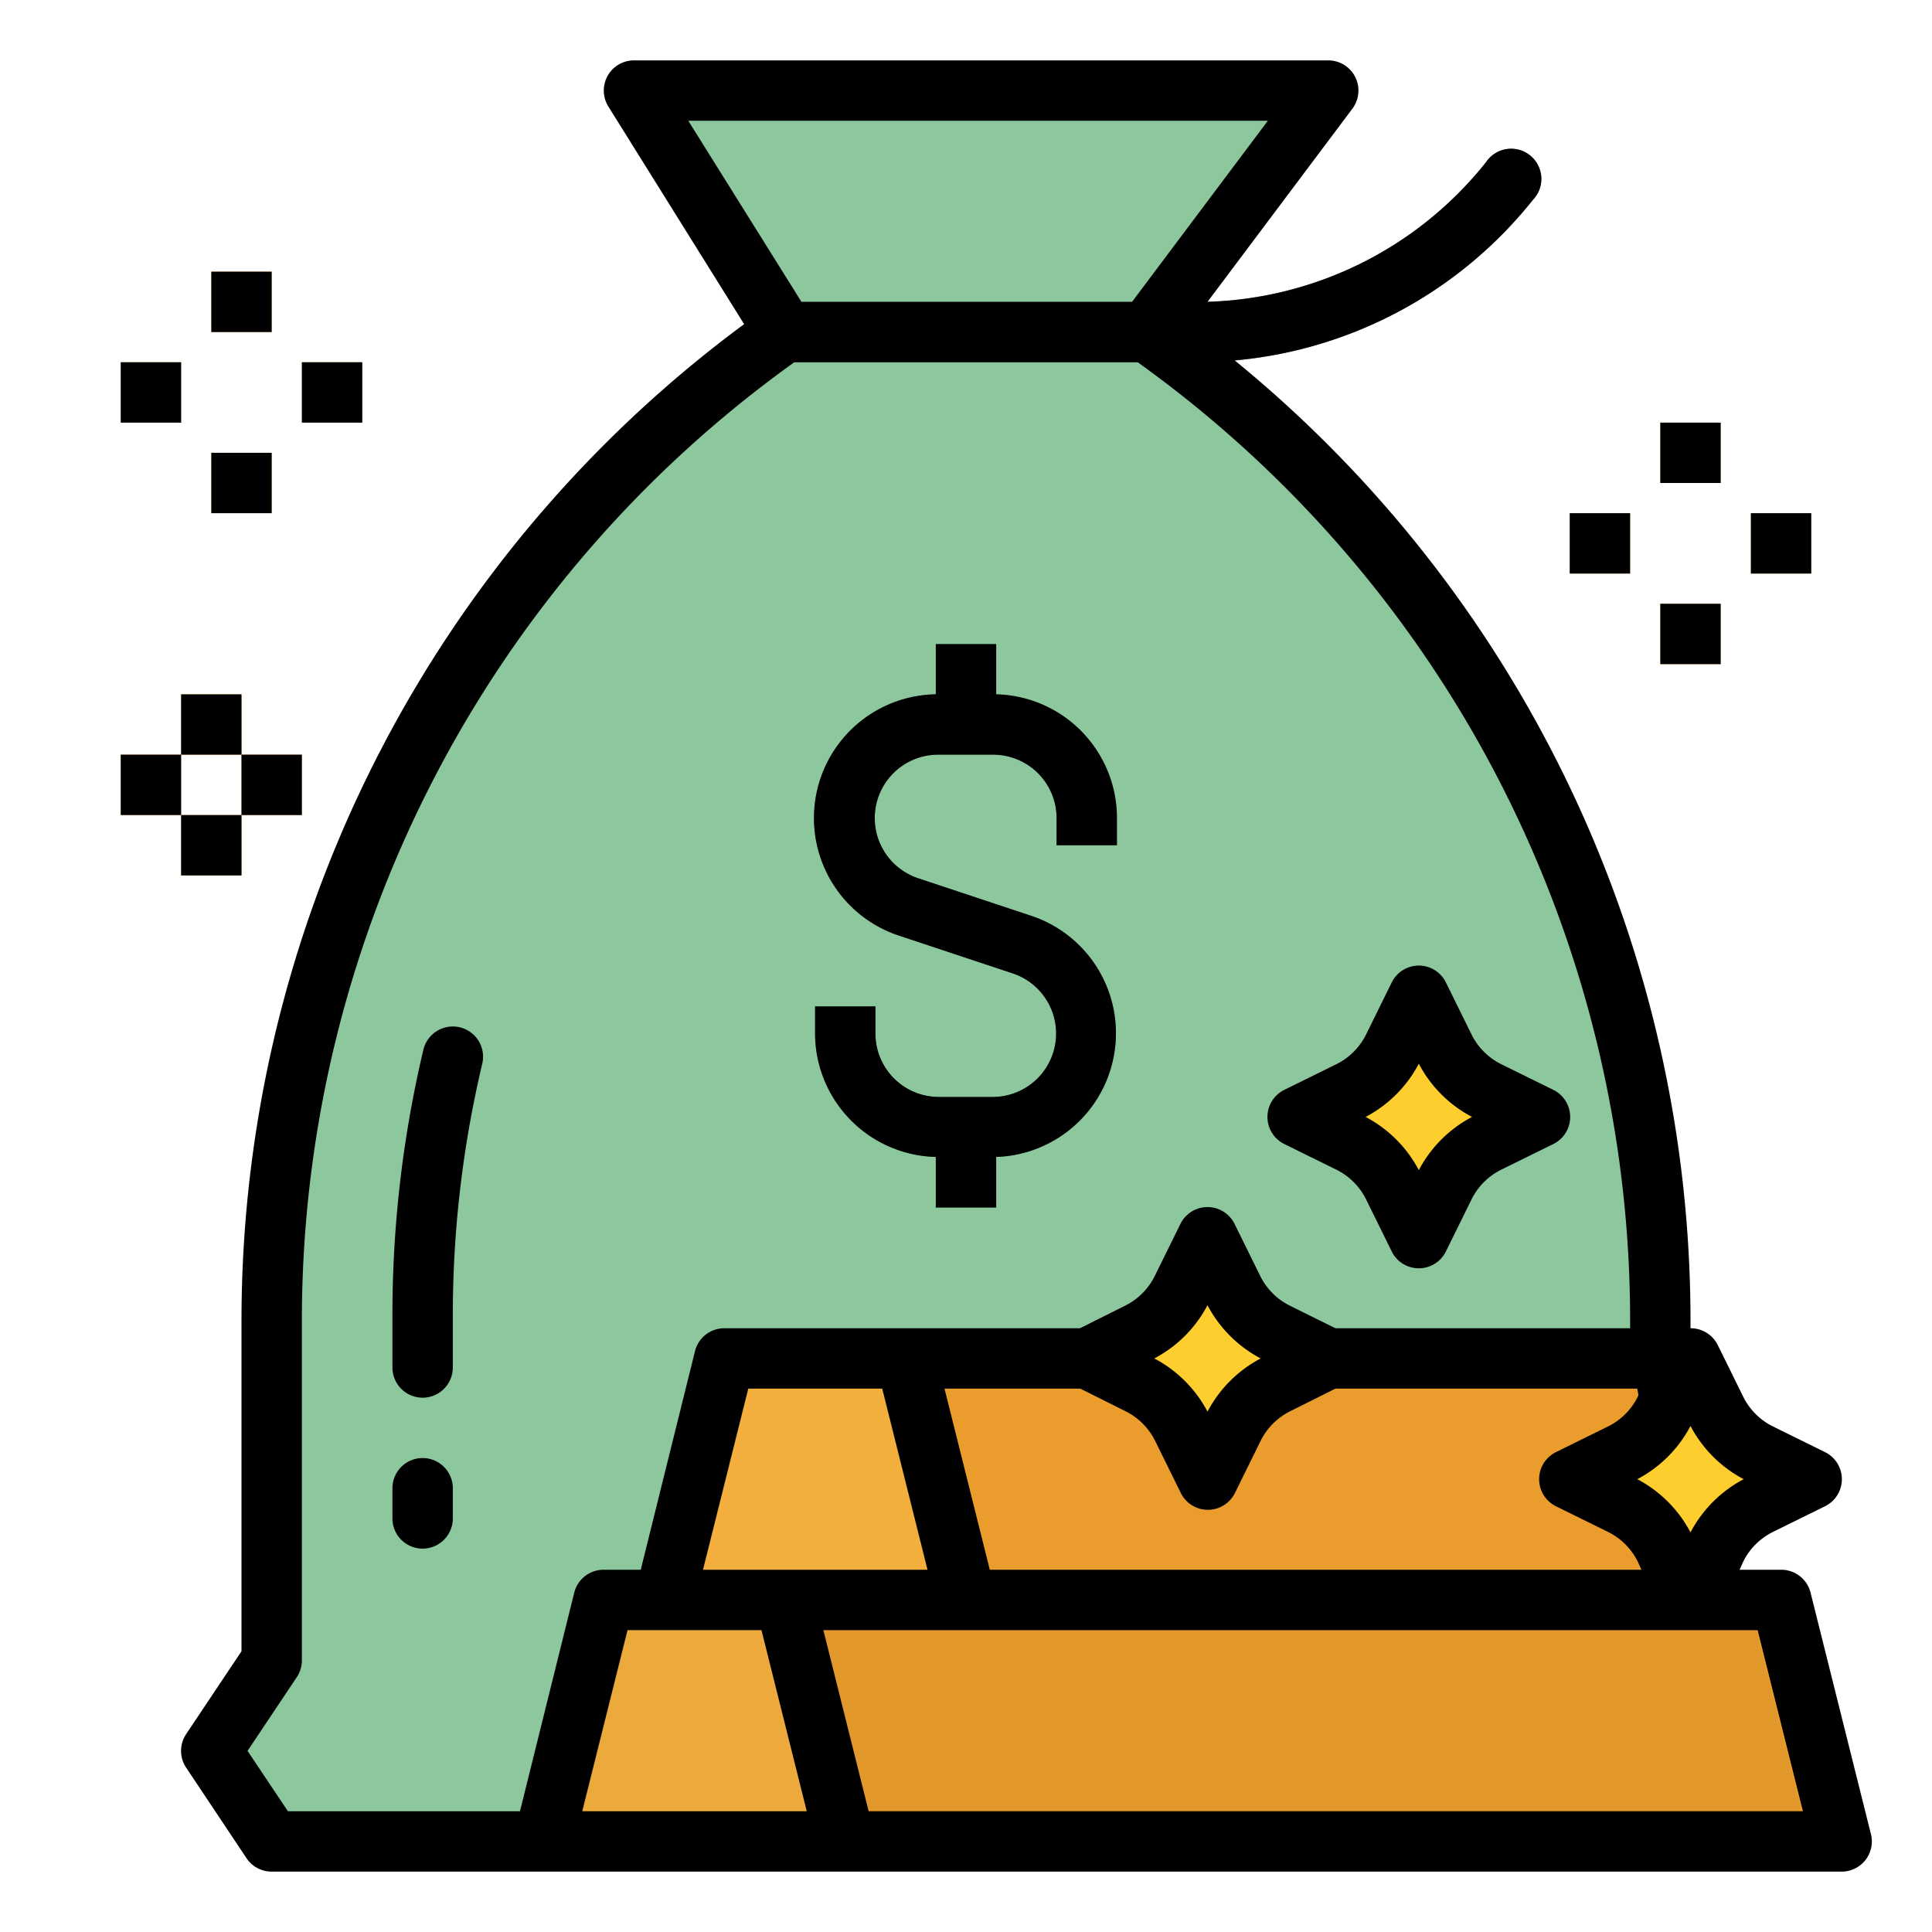 <svg height="512" width="512" xmlns="http://www.w3.org/2000/svg"><g data-name="filled outline"><path d="M440 488H72l-16-24 16-24v-90.2A320 320 0 01207.5 88.4l.5-.4h96l.5.4A320 320 0 01440 349.8V432l16 32z" fill="#8dc79d"/><path d="M160 424h312l16 64H144z" fill="#e2982b"/><path d="M192 360h248l16 64H176z" fill="#ea9d2d"/><path d="M168 24l40 64h96l48-64z" fill="#8dc79d"/><path d="M224 488h-80l16-64h48z" fill="#ecaa3c"/><path d="M256 424h-80l16-64h48z" fill="#f3af3e"/><path d="M112 370.4a8 8 0 01-8-8v-14a304.6 304.6 0 018.2-70.2 8 8 0 0115.6 3.7 288.5 288.5 0 00-7.8 66.5v14a8 8 0 01-8 8zM112 410.4a8 8 0 01-8-8v-8a8 8 0 0116 0v8a8 8 0 01-8 8z" fill="#85bc94"/><path d="M296 224v-7.2a32.8 32.8 0 00-32-32.8v-13.3h-16V184a32.8 32.8 0 00-9.6 64l30.1 10a16.8 16.8 0 01-5.3 32.7h-14.4a16.8 16.8 0 01-16.8-16.8v-7.2h-16v7.2a32.8 32.8 0 0032 32.7V320h16v-13.4a32.8 32.8 0 009.6-63.8l-30.1-10a16.8 16.8 0 015.3-32.8h14.4a16.8 16.8 0 0116.8 16.8v7.2z" fill="#5e8569"/><path d="M316.8 96H208a8 8 0 010-16h108.8a98.1 98.1 0 0077-37 8 8 0 1112.4 10 114 114 0 01-89.4 43z" fill="#55785f"/><path d="M320 328l-6.9 13.8a25.3 25.3 0 01-11.3 11.3L288 360l13.8 6.9a25.3 25.3 0 0111.3 11.3L320 392l6.9-13.8a25.3 25.3 0 0111.3-11.3L352 360l-13.8-6.9a25.3 25.3 0 01-11.3-11.3zM448 360l-6.9 13.8a25.3 25.3 0 01-11.3 11.3L416 392l13.8 6.9a25.3 25.3 0 0111.3 11.3L448 424l6.9-13.8a25.3 25.3 0 0111.3-11.3L480 392l-13.8-6.9a25.3 25.3 0 01-11.3-11.3zM376 264l-6.9 13.8a25.3 25.3 0 01-11.3 11.3L344 296l13.8 6.9a25.3 25.3 0 0111.3 11.3L376 328l6.9-13.8a25.3 25.3 0 0111.3-11.3L408 296l-13.8-6.9a25.3 25.3 0 01-11.3-11.3z" fill="#fece2f"/><path d="M56 72h16v16H56zM56 120h16v16H56z" fill="#fbb540"/><path d="M48 184h16v16H48zM48 216h16v16H48zM64 200h16v16H64zM32 200h16v16H32z" fill="#f3af3e"/><g fill="#fbb540"><path d="M80 96h16v16H80zM32 96h16v16H32zM440 112h16v16h-16zM440 160h16v16h-16zM464 136h16v16h-16zM416 136h16v16h-16z"/></g><path d="M65.3 492.4A8 8 0 0072 496h416a8 8 0 007.8-10l-16-64a8 8 0 00-7.8-6h-11l1-2.2a17.4 17.4 0 017.8-7.8l13.8-6.8a8 8 0 000-14.4l-13.8-6.8a17.4 17.4 0 01-7.8-7.8l-6.8-13.8a8 8 0 00-7.2-4.4v-2.2A328.5 328.5 0 00327.2 95.5a114 114 0 0079-42.5 8 8 0 10-12.4-10A98 98 0 01320 80l38.4-51.2A8 8 0 00352 16H168a8 8 0 00-6.8 12.2l36 57.7A328.4 328.4 0 0064 349.9v87.7l-14.7 22a8 8 0 000 8.8zm89-12.4l12-48h35.5l12 48zm32-64l12-48h35.5l12 48zm279.5 16l12 48H230.2l-12-48zM448 377.9a33.6 33.6 0 0014.1 14.1 33.6 33.6 0 00-14.1 14.1 33.6 33.6 0 00-14.1-14.1 33.6 33.6 0 0014.1-14.1zm-13.8-8.2l-.2.5a17.4 17.4 0 01-7.8 7.8l-13.8 6.8a8 8 0 000 14.4l13.8 6.8a17.4 17.4 0 017.8 7.8l1 2.2H262.3l-12-48h36l12 6a17.4 17.4 0 017.8 7.8l6.8 13.8a8 8 0 0014.4 0l6.8-13.8a17.4 17.4 0 017.8-7.8l12-6h80zM305.9 360a33.6 33.6 0 0014.1-14.1 33.6 33.6 0 0014.1 14.1 33.6 33.6 0 00-14.1 14.1 33.6 33.6 0 00-14.1-14.1zM182.4 32H336l-36 48h-87.6zM78.7 444.4A8 8 0 0080 440v-90.2A312.4 312.4 0 01210.5 96h91A312.4 312.4 0 01432 349.8v2.2h-78.1l-12.1-6a17.4 17.4 0 01-7.8-7.8l-6.8-13.8a8 8 0 00-14.4 0l-6.8 13.8a17.4 17.4 0 01-7.8 7.8l-12 6H192a8 8 0 00-7.8 6l-14.4 58H160a8 8 0 00-7.8 6l-14.4 58H76.3l-10.7-16z"/><path d="M112 370.4a8 8 0 008-8v-14a288.5 288.5 0 017.8-66.5 8 8 0 00-15.6-3.7 304.6 304.6 0 00-8.2 70.2v14a8 8 0 008 8zM112 410.4a8 8 0 008-8v-8a8 8 0 00-16 0v8a8 8 0 008 8zM248 306.6V320h16v-13.4a32.8 32.8 0 009.6-63.8l-30.1-10a16.8 16.8 0 015.3-32.8h14.4a16.8 16.8 0 0116.8 16.8v7.2h16v-7.2a32.8 32.8 0 00-32-32.8v-13.3h-16V184a32.8 32.8 0 00-9.6 64l30.1 10a16.8 16.8 0 01-5.3 32.7h-14.4a16.8 16.8 0 01-16.8-16.8v-7.2h-16v7.2a32.8 32.8 0 0032 32.7zM340.4 303.2l13.8 6.8a17.4 17.4 0 017.8 7.8l6.8 13.8a8 8 0 0014.4 0l6.8-13.8a17.4 17.4 0 017.8-7.8l13.8-6.8a8 8 0 000-14.4l-13.8-6.8a17.4 17.4 0 01-7.8-7.8l-6.8-13.8a8 8 0 00-14.4 0l-6.8 13.8a17.4 17.4 0 01-7.8 7.8l-13.8 6.8a8 8 0 000 14.4zm35.6-21.3a33.6 33.6 0 0014.1 14.1 33.6 33.6 0 00-14.1 14.1 33.6 33.6 0 00-14.1-14.1 33.6 33.6 0 0014.1-14.1zM56 72h16v16H56zM56 120h16v16H56zM48 184h16v16H48zM48 216h16v16H48zM64 200h16v16H64zM32 200h16v16H32zM80 96h16v16H80zM32 96h16v16H32zM440 112h16v16h-16zM440 160h16v16h-16zM464 136h16v16h-16zM416 136h16v16h-16z"/></g></svg>